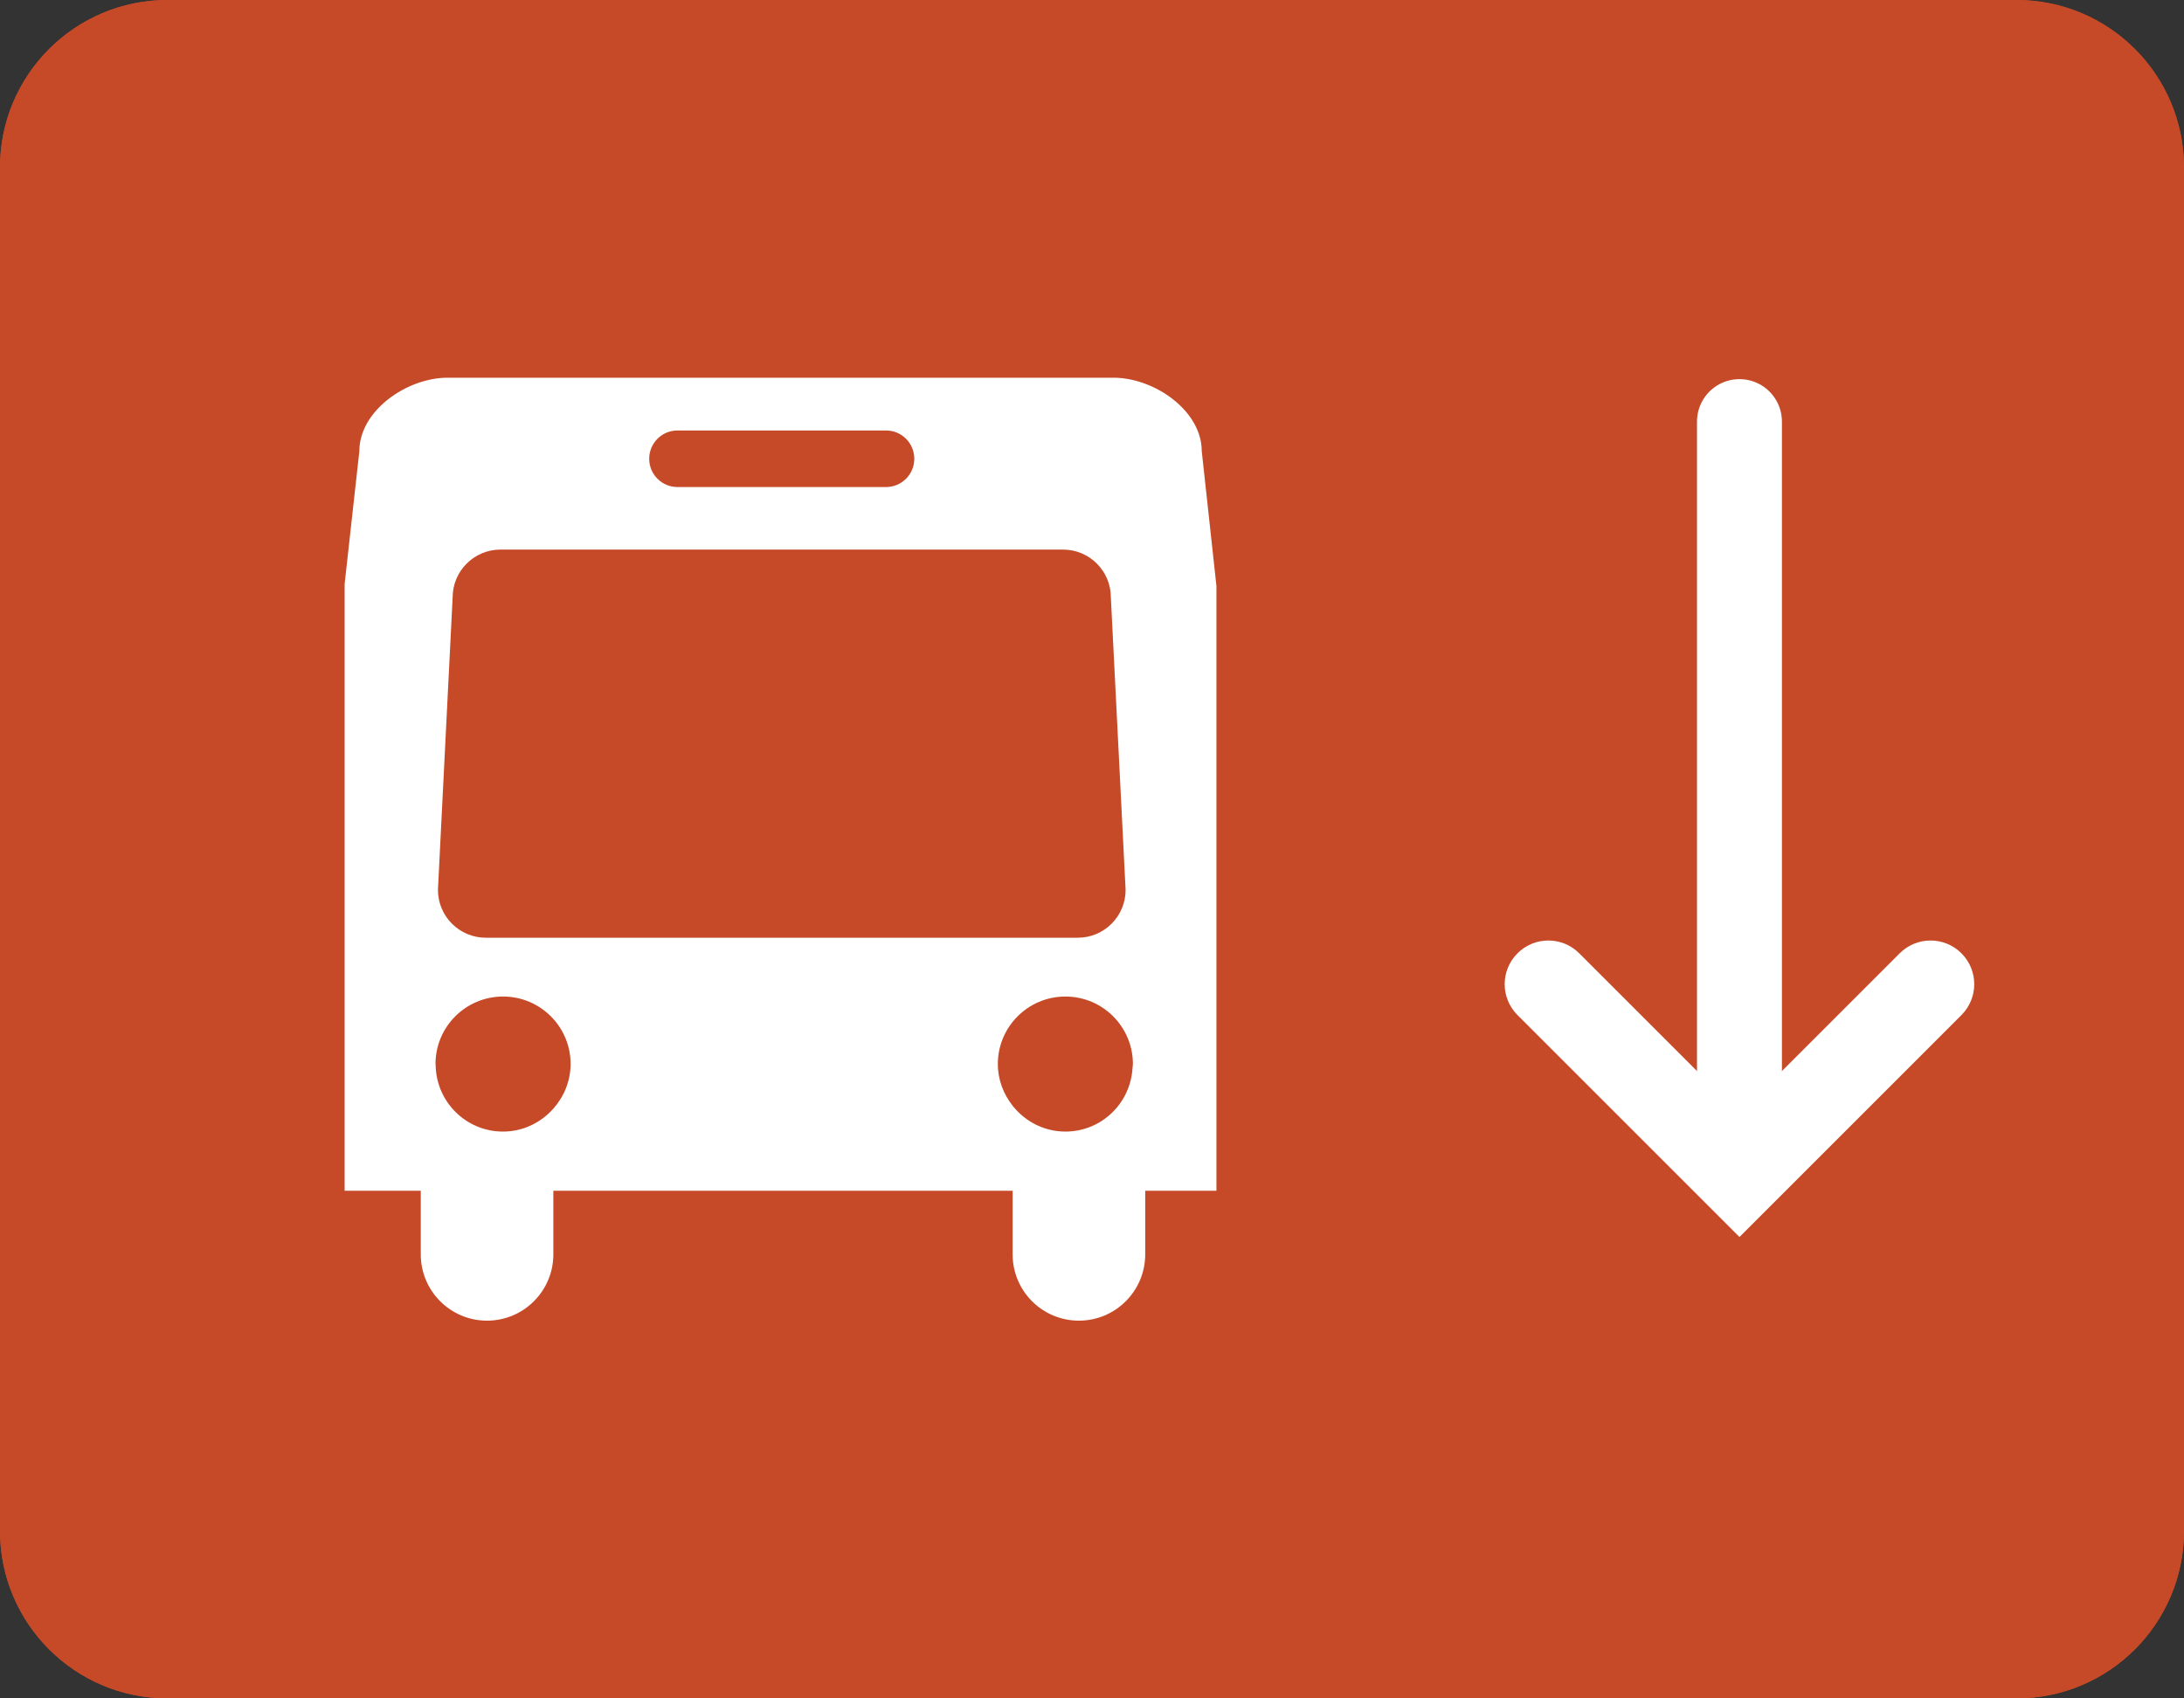<?xml version="1.0" encoding="utf-8"?>
<!-- Generator: Adobe Illustrator 19.1.0, SVG Export Plug-In . SVG Version: 6.00 Build 0)  -->
<!DOCTYPE svg PUBLIC "-//W3C//DTD SVG 1.1//EN" "http://www.w3.org/Graphics/SVG/1.1/DTD/svg11.dtd">
<svg version="1.1" id="Layer_1" xmlns="http://www.w3.org/2000/svg" xmlns:xlink="http://www.w3.org/1999/xlink" x="0px" y="0px"
	 width="44px" height="34.222px" viewBox="-373 289.778 44 34.222"
	 style="enable-background:new -373 289.778 44 34.222;" xml:space="preserve">
<rect x="-373" y="289.778" width="44" height="34.222" fill="#333333" stroke="none"/>
<style type="text/css">
	.st0{fill:#C64A27;}
	.st1{fill:#FFFFFF;}
	.st2{fill:none;stroke:#FFFFFF;stroke-width:1.711;stroke-linecap:round;stroke-miterlimit:10;}
</style>
<g>
	<path class="st0" d="M-329,320.626c0,1.863-1.511,3.374-3.374,3.374h-37.252
		C-371.489,324-373,322.489-373,320.626v-27.474c0-1.863,1.511-3.374,3.374-3.374h37.252
		c1.863,0,3.374,1.511,3.374,3.374V320.626z"/>
	<g>
		<g id="thin_x5F_right_x5F_arrow_10_">
			<path class="st1" d="M-333.226,303.368c0,0.225-0.086,0.45-0.258,0.622
				c-0.344,0.344-0.901,0.344-1.244,0l-3.228-3.228l-3.228,3.228
				c-0.344,0.344-0.901,0.344-1.244,0c-0.344-0.343-0.344-0.901,0-1.244l4.472-4.472
				l4.472,4.472C-333.312,302.917-333.226,303.143-333.226,303.368z"/>
		</g>
		<line class="st2" x1="-337.956" y1="300.838" x2="-337.956" y2="314.703"/>
	</g>
	<g>
		<path class="st1" d="M-348.492,301.596l-0.297-2.728c0-0.817-0.959-1.479-1.776-1.479
			h-13.419c-0.817,0-1.776,0.662-1.776,1.479l-0.297,2.677v12.227h1.534v1.281
			c0,0.738,0.597,1.336,1.335,1.336s1.336-0.599,1.336-1.336v-1.281h9.253v1.281
			c0,0.738,0.597,1.336,1.335,1.336c0.738,0,1.336-0.599,1.336-1.336v-1.281h1.435
			V301.596z M-359.351,298.452h4.201c0.315,0,0.57,0.255,0.57,0.57
			c0,0.315-0.255,0.57-0.57,0.57h-4.201c-0.315,0-0.57-0.255-0.57-0.57
			C-359.921,298.707-359.666,298.452-359.351,298.452z M-363.881,301.816
			c0-0.532,0.432-0.964,0.964-0.964h11.334c0.532,0,0.963,0.431,0.963,0.964
			l0.297,5.893c0,0.532-0.431,0.964-0.963,0.964h-11.927
			c-0.532,0-0.964-0.432-0.964-0.964L-363.881,301.816z M-361.852,312.117
			c-0.249,0.281-0.609,0.462-1.014,0.462c-0.741,0-1.34-0.592-1.357-1.329
			c0-0.011-0.003-0.021-0.003-0.032c0-0.752,0.609-1.36,1.361-1.36
			c0.752,0,1.361,0.609,1.361,1.36C-361.506,311.564-361.639,311.877-361.852,312.117z
			 M-351.536,312.579c-0.432,0-0.812-0.205-1.062-0.519
			c-0.184-0.232-0.299-0.522-0.299-0.842c0-0.751,0.609-1.36,1.361-1.36
			c0.752,0,1.36,0.609,1.36,1.36c0,0.029-0.007,0.056-0.008,0.085
			C-350.228,312.015-350.813,312.579-351.536,312.579z"/>
	</g>
</g>
<path class="st0" d="M-329,320.626c0,1.863-1.511,3.374-3.374,3.374h-37.252
	C-371.489,324-373,322.489-373,320.626v-27.474c0-1.863,1.511-3.374,3.374-3.374h37.252
	c1.863,0,3.374,1.511,3.374,3.374V320.626z"/>
<g>
	<g id="thin_x5F_right_x5F_arrow_11_">
		<path class="st1" d="M-342.686,309.609c0-0.225,0.086-0.45,0.258-0.622
			c0.344-0.344,0.901-0.344,1.244,0l3.228,3.228l3.228-3.228
			c0.344-0.344,0.901-0.344,1.244,0c0.344,0.343,0.344,0.901,0,1.244l-4.472,4.472
			l-4.472-4.472C-342.6,310.059-342.686,309.834-342.686,309.609z"/>
	</g>
	<line class="st2" x1="-337.956" y1="312.138" x2="-337.956" y2="298.273"/>
</g>
<g>
	<path class="st1" d="M-348.492,301.596l-0.297-2.728c0-0.817-0.959-1.479-1.776-1.479h-13.419
		c-0.817,0-1.776,0.662-1.776,1.479l-0.297,2.677v12.227h1.534v1.281
		c0,0.738,0.597,1.336,1.335,1.336s1.336-0.599,1.336-1.336v-1.281h9.253v1.281
		c0,0.738,0.597,1.336,1.335,1.336c0.738,0,1.336-0.599,1.336-1.336v-1.281h1.435
		V301.596z M-359.351,298.452h4.201c0.315,0,0.57,0.255,0.57,0.57
		c0,0.315-0.255,0.57-0.57,0.57h-4.201c-0.315,0-0.57-0.255-0.57-0.57
		C-359.921,298.707-359.666,298.452-359.351,298.452z M-363.881,301.816
		c0-0.532,0.432-0.964,0.964-0.964h11.334c0.532,0,0.963,0.431,0.963,0.964
		l0.297,5.893c0,0.532-0.431,0.964-0.963,0.964h-11.927
		c-0.532,0-0.964-0.432-0.964-0.964L-363.881,301.816z M-361.852,312.117
		c-0.249,0.281-0.609,0.462-1.014,0.462c-0.741,0-1.34-0.592-1.357-1.329
		c0-0.011-0.003-0.021-0.003-0.032c0-0.752,0.609-1.36,1.361-1.36
		c0.752,0,1.361,0.609,1.361,1.36C-361.506,311.564-361.639,311.877-361.852,312.117z
		 M-351.536,312.579c-0.432,0-0.812-0.205-1.062-0.519
		c-0.184-0.233-0.299-0.522-0.299-0.842c0-0.751,0.609-1.36,1.361-1.36
		c0.752,0,1.36,0.609,1.36,1.36c0,0.029-0.007,0.056-0.008,0.085
		C-350.228,312.015-350.813,312.579-351.536,312.579z"/>
</g>
</svg>
